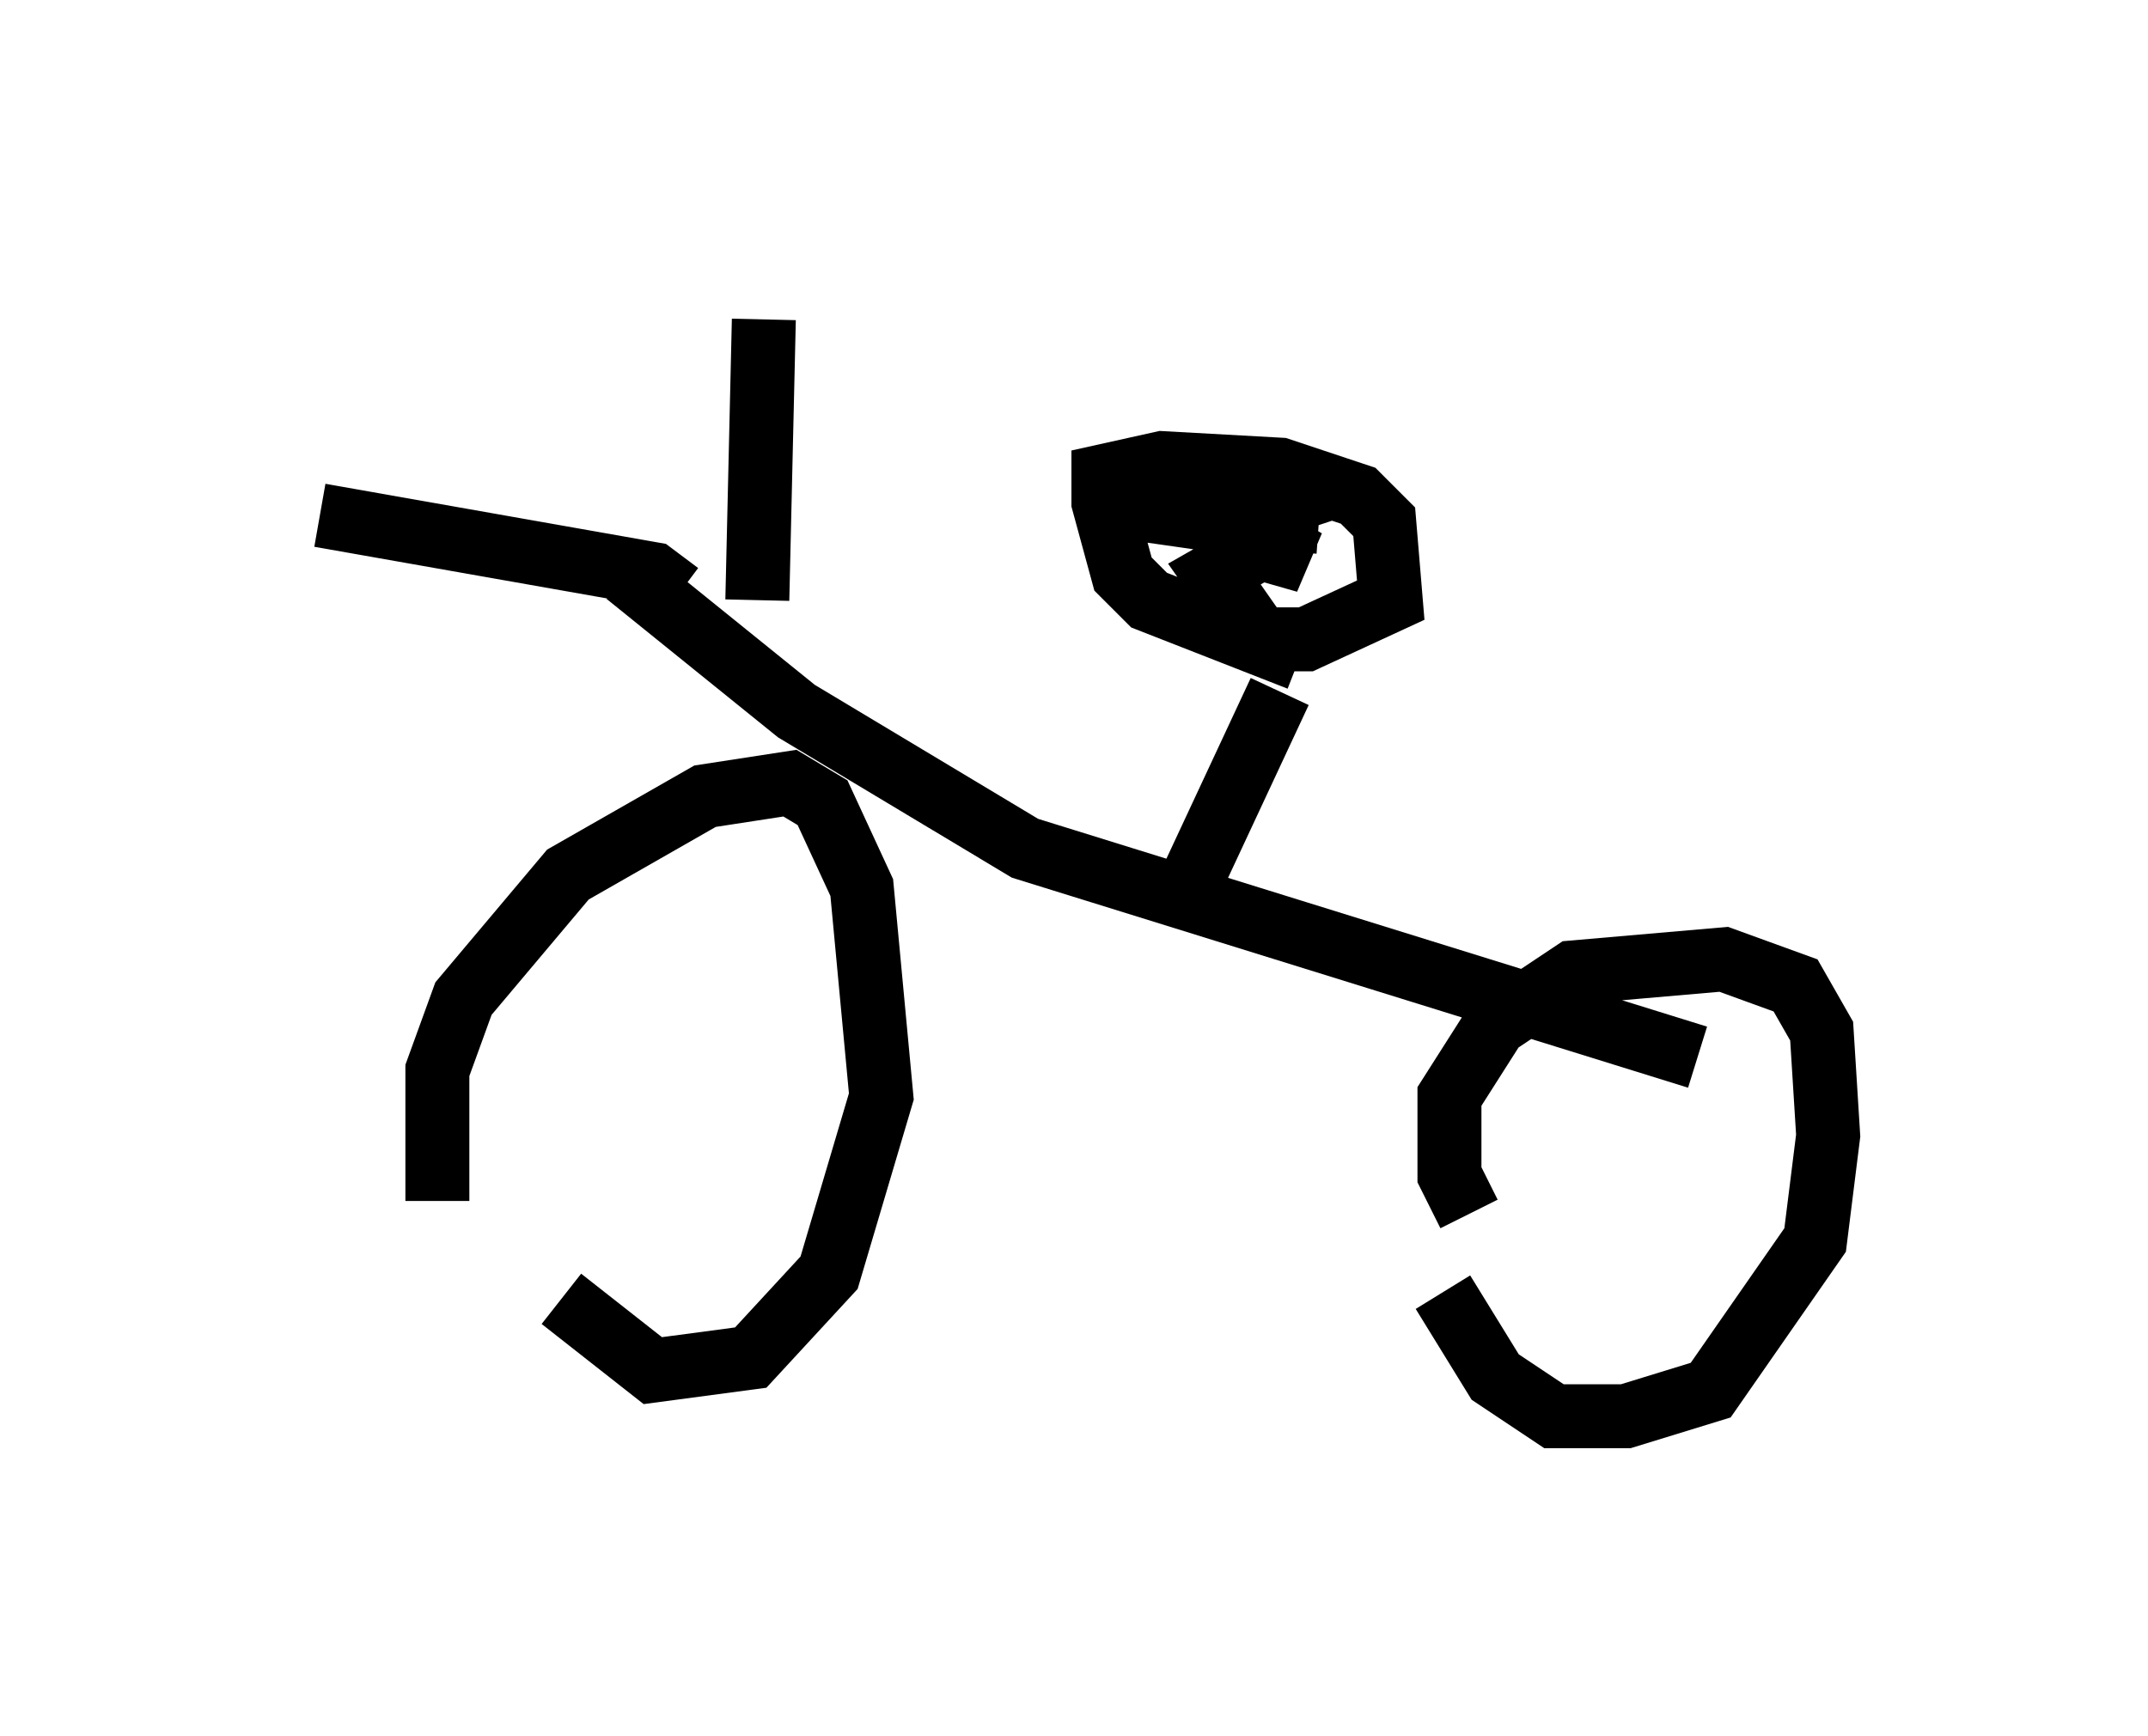 <?xml version="1.0" encoding="utf-8" ?>
<svg baseProfile="full" height="27.15" version="1.1" width="33.582" xmlns="http://www.w3.org/2000/svg" xmlns:ev="http://www.w3.org/2001/xml-events" xmlns:xlink="http://www.w3.org/1999/xlink"><defs /><rect fill="white" height="27.15" width="33.582" x="0" y="0" /><path d="M8.063, 21.027 m-1.225, -2.246 l0.0, -2.042 0.408, -1.123 l1.633, -1.94 2.144, -1.225 l1.327, -0.204 0.51, 0.306 l0.613, 1.327 0.306, 3.267 l-0.817, 2.756 -1.225, 1.327 l-1.531, 0.204 -1.429, -1.123 m14.19, -1.327 l-0.306, -0.613 0.0, -1.225 l0.715, -1.123 1.225, -0.817 l2.348, -0.204 1.123, 0.408 l0.408, 0.715 0.102, 1.633 l-0.204, 1.633 -1.633, 2.348 l-1.327, 0.408 -1.123, 0.0 l-0.919, -0.613 -0.817, -1.327 m3.981, -3.675 l-10.515, -3.267 -3.573, -2.144 l-2.654, -2.144 m2.042, 0.408 l0.102, -4.39 m-1.327, 4.288 l-0.408, -0.306 -5.206, -0.919 m13.577, 5.819 l1.429, -3.063 m0.306, -0.51 l-2.348, -0.919 -0.408, -0.408 l-0.306, -1.123 0.0, -0.408 l0.919, -0.204 1.838, 0.102 l1.225, 0.408 0.408, 0.408 l0.102, 1.225 -1.327, 0.613 l-0.715, 0.0 -0.715, -1.021 l0.715, -0.408 0.715, 0.204 l-1.94, -1.123 1.327, 0.306 l-0.613, 0.204 -1.429, -0.204 l2.858, 0.204 " fill="none" stroke="black" stroke-width="1" /></svg>